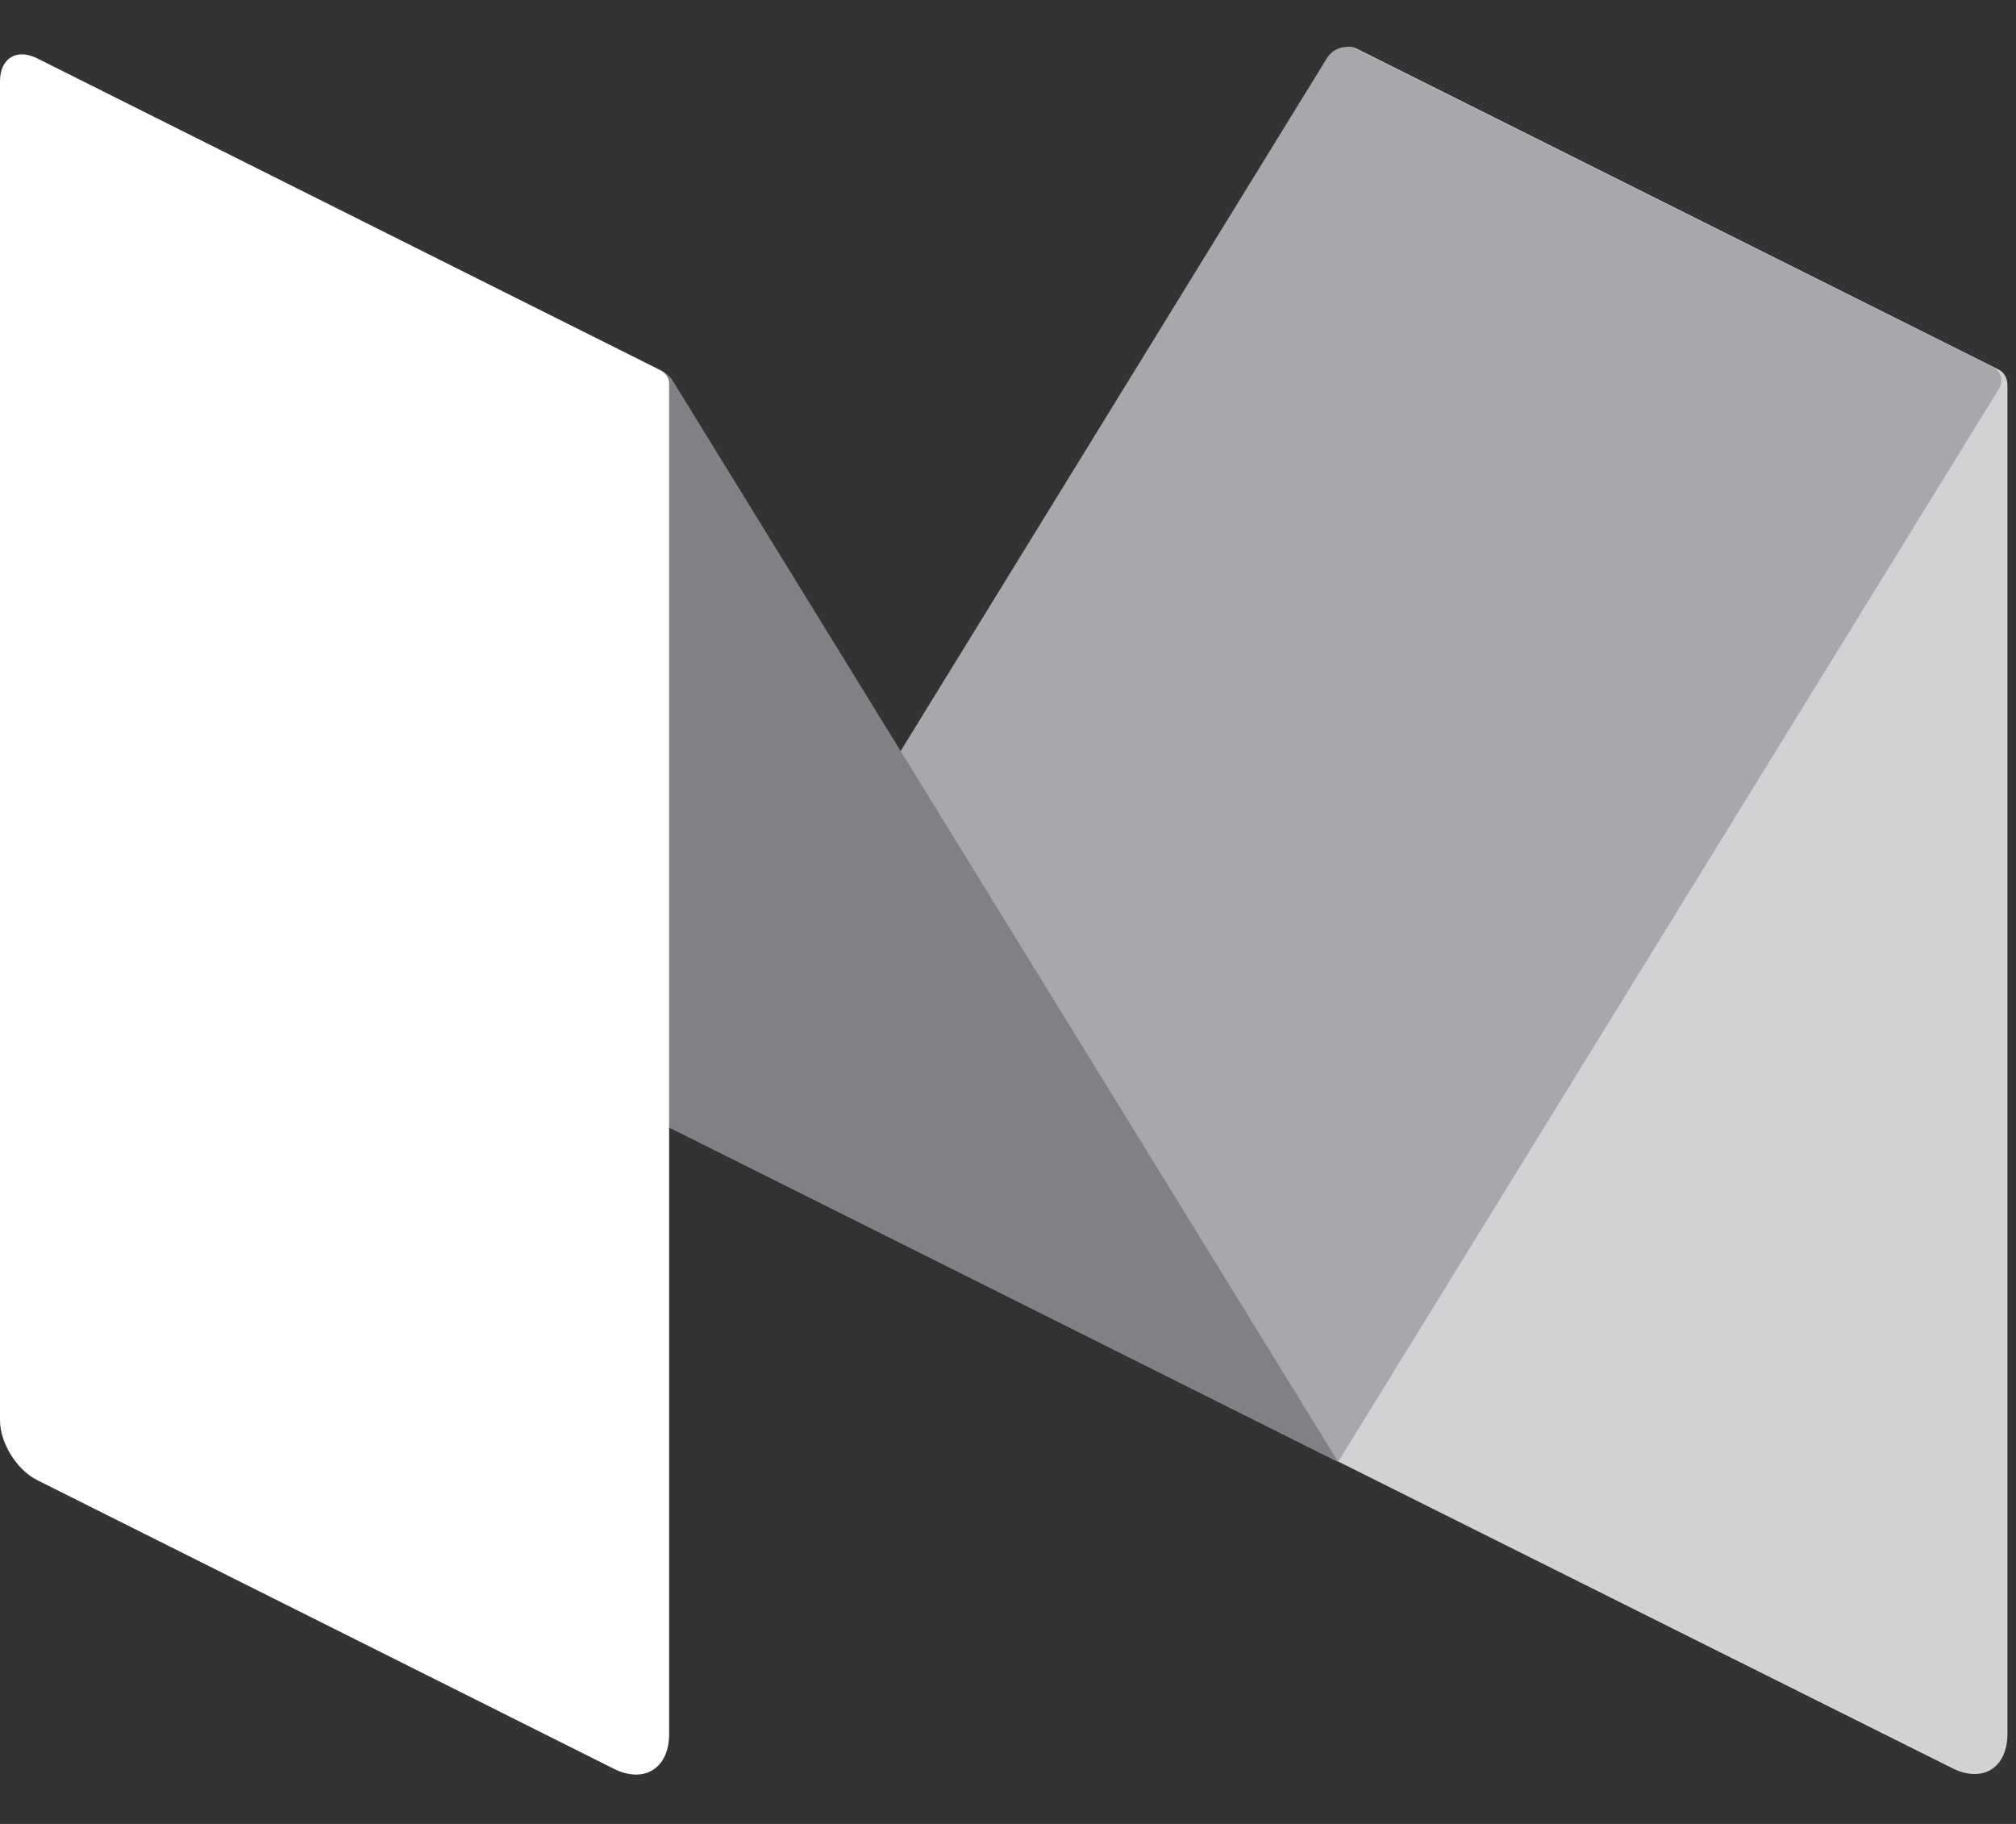 <svg width="21" height="19" viewBox="0 0 21 19" fill="none" xmlns="http://www.w3.org/2000/svg">
<rect x="0" y="0" width="21" height="19" fill="#333333" stroke="none"/>
<g clip-path="url(#clip0_642_185)">
<path d="M14.135 0.508C14.027 0.457 13.94 0.508 13.94 0.63V15.225L20.335 18.419C20.652 18.577 20.911 18.419 20.911 18.059V4.011C20.911 3.939 20.875 3.874 20.81 3.845L14.135 0.508Z" fill="#D0D2D3"/>
<path d="M6.97 11.744L13.825 0.601C13.89 0.501 14.027 0.457 14.135 0.515L20.76 3.824C20.839 3.867 20.875 3.968 20.824 4.047L13.941 15.225L6.97 11.744Z" fill="#A6A8AB"/>
<path d="M0.77 0.803C0.345 0.587 0.201 0.745 0.453 1.155L6.97 11.743L13.941 15.232L7.013 3.975C6.985 3.924 6.942 3.889 6.891 3.86L0.77 0.803Z" fill="#808184"/>
<path d="M6.97 18.066C6.97 18.419 6.711 18.584 6.395 18.426L0.388 15.419C0.173 15.311 0 15.031 0 14.793V0.846C0 0.608 0.173 0.5 0.388 0.608L6.884 3.86C6.934 3.888 6.97 3.939 6.97 3.996V18.066Z" fill="white"/>
</g>
<defs>
<clipPath id="clip0_642_185">
<rect width="20.911" height="18" fill="white" transform="translate(0 0.485)"/>
</clipPath>
</defs>
</svg>
